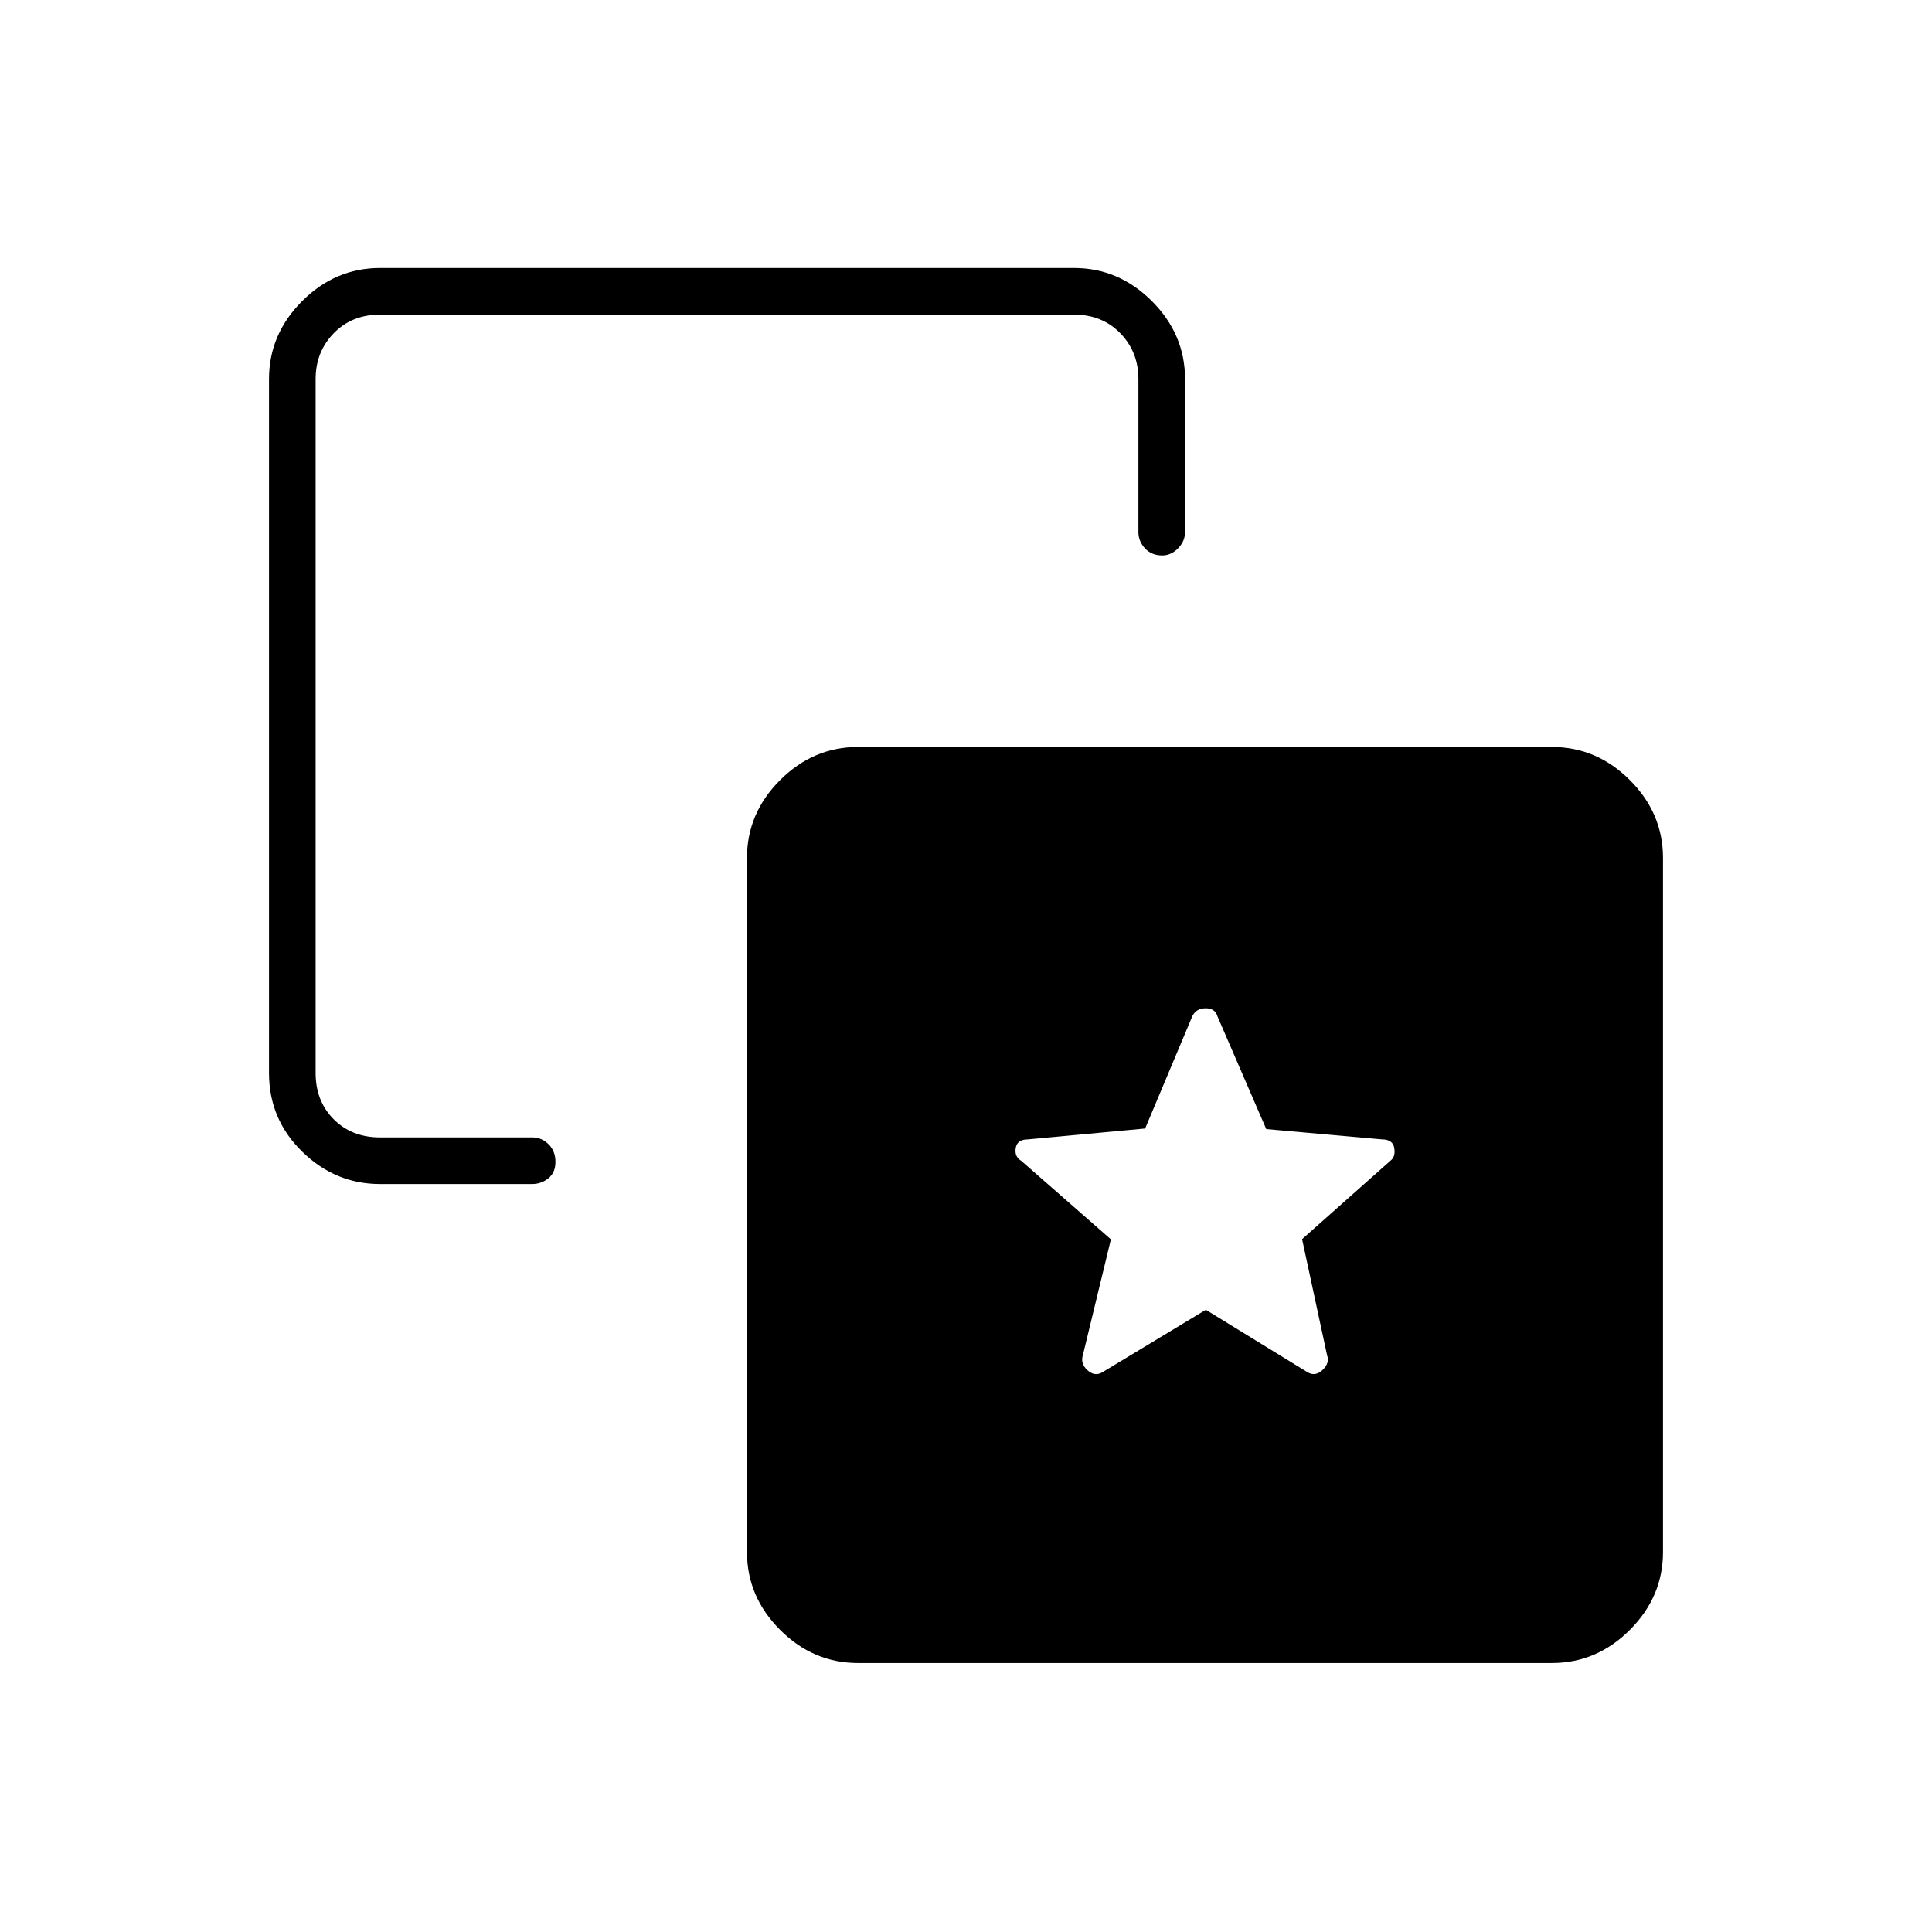 <svg xmlns="http://www.w3.org/2000/svg" height="40" viewBox="0 -960 960 960" width="40"><path d="m599.167-309.167 50.5 31q3.833 2.334 7.5-1.1 3.666-3.433 2.238-7.364L647-344.267l44-39.066q2.5-1.917 1.794-6.225-.706-4.309-6.135-4.291l-57.468-5.123-24.228-55.984Q603.784-459 599.129-459q-4.656 0-6.629 3.833l-23.489 55.917-58.17 5.401q-5.429-.018-6.135 4.291-.706 4.308 2.752 6.368L552-344.167l-13.873 57.322q-1.46 4.345 2.206 7.678 3.667 3.334 7.5 1l51.334-31Zm-410.334-62.5q-22.239 0-38.703-16.117-16.463-16.116-16.463-39.049v-344.834q0-22.239 16.463-38.703 16.464-16.463 38.703-16.463h344.834q22.239 0 38.703 16.463 16.463 16.464 16.463 38.703v76.084q0 4.502-3.464 8.042-3.465 3.541-7.854 3.541-5.348 0-8.598-3.541-3.25-3.54-3.25-8.042v-76.084q0-13.5-9-22.75t-23-9.25H188.833q-14 0-23 9.25t-9 22.75v344.834q0 14 9 23t23 9h75.737q4.568 0 7.999 3.402t3.431 8.75q0 5.348-3.54 8.181-3.541 2.833-8.043 2.833h-75.584Zm237.5 238q-22.239 0-38.703-16.463-16.463-16.464-16.463-38.703v-344.834q0-22.239 16.463-38.703 16.464-16.463 38.703-16.463h344.834q22.239 0 38.703 16.463 16.463 16.464 16.463 38.703v344.834q0 22.239-16.463 38.703-16.464 16.463-38.703 16.463H426.333Z"/></svg>